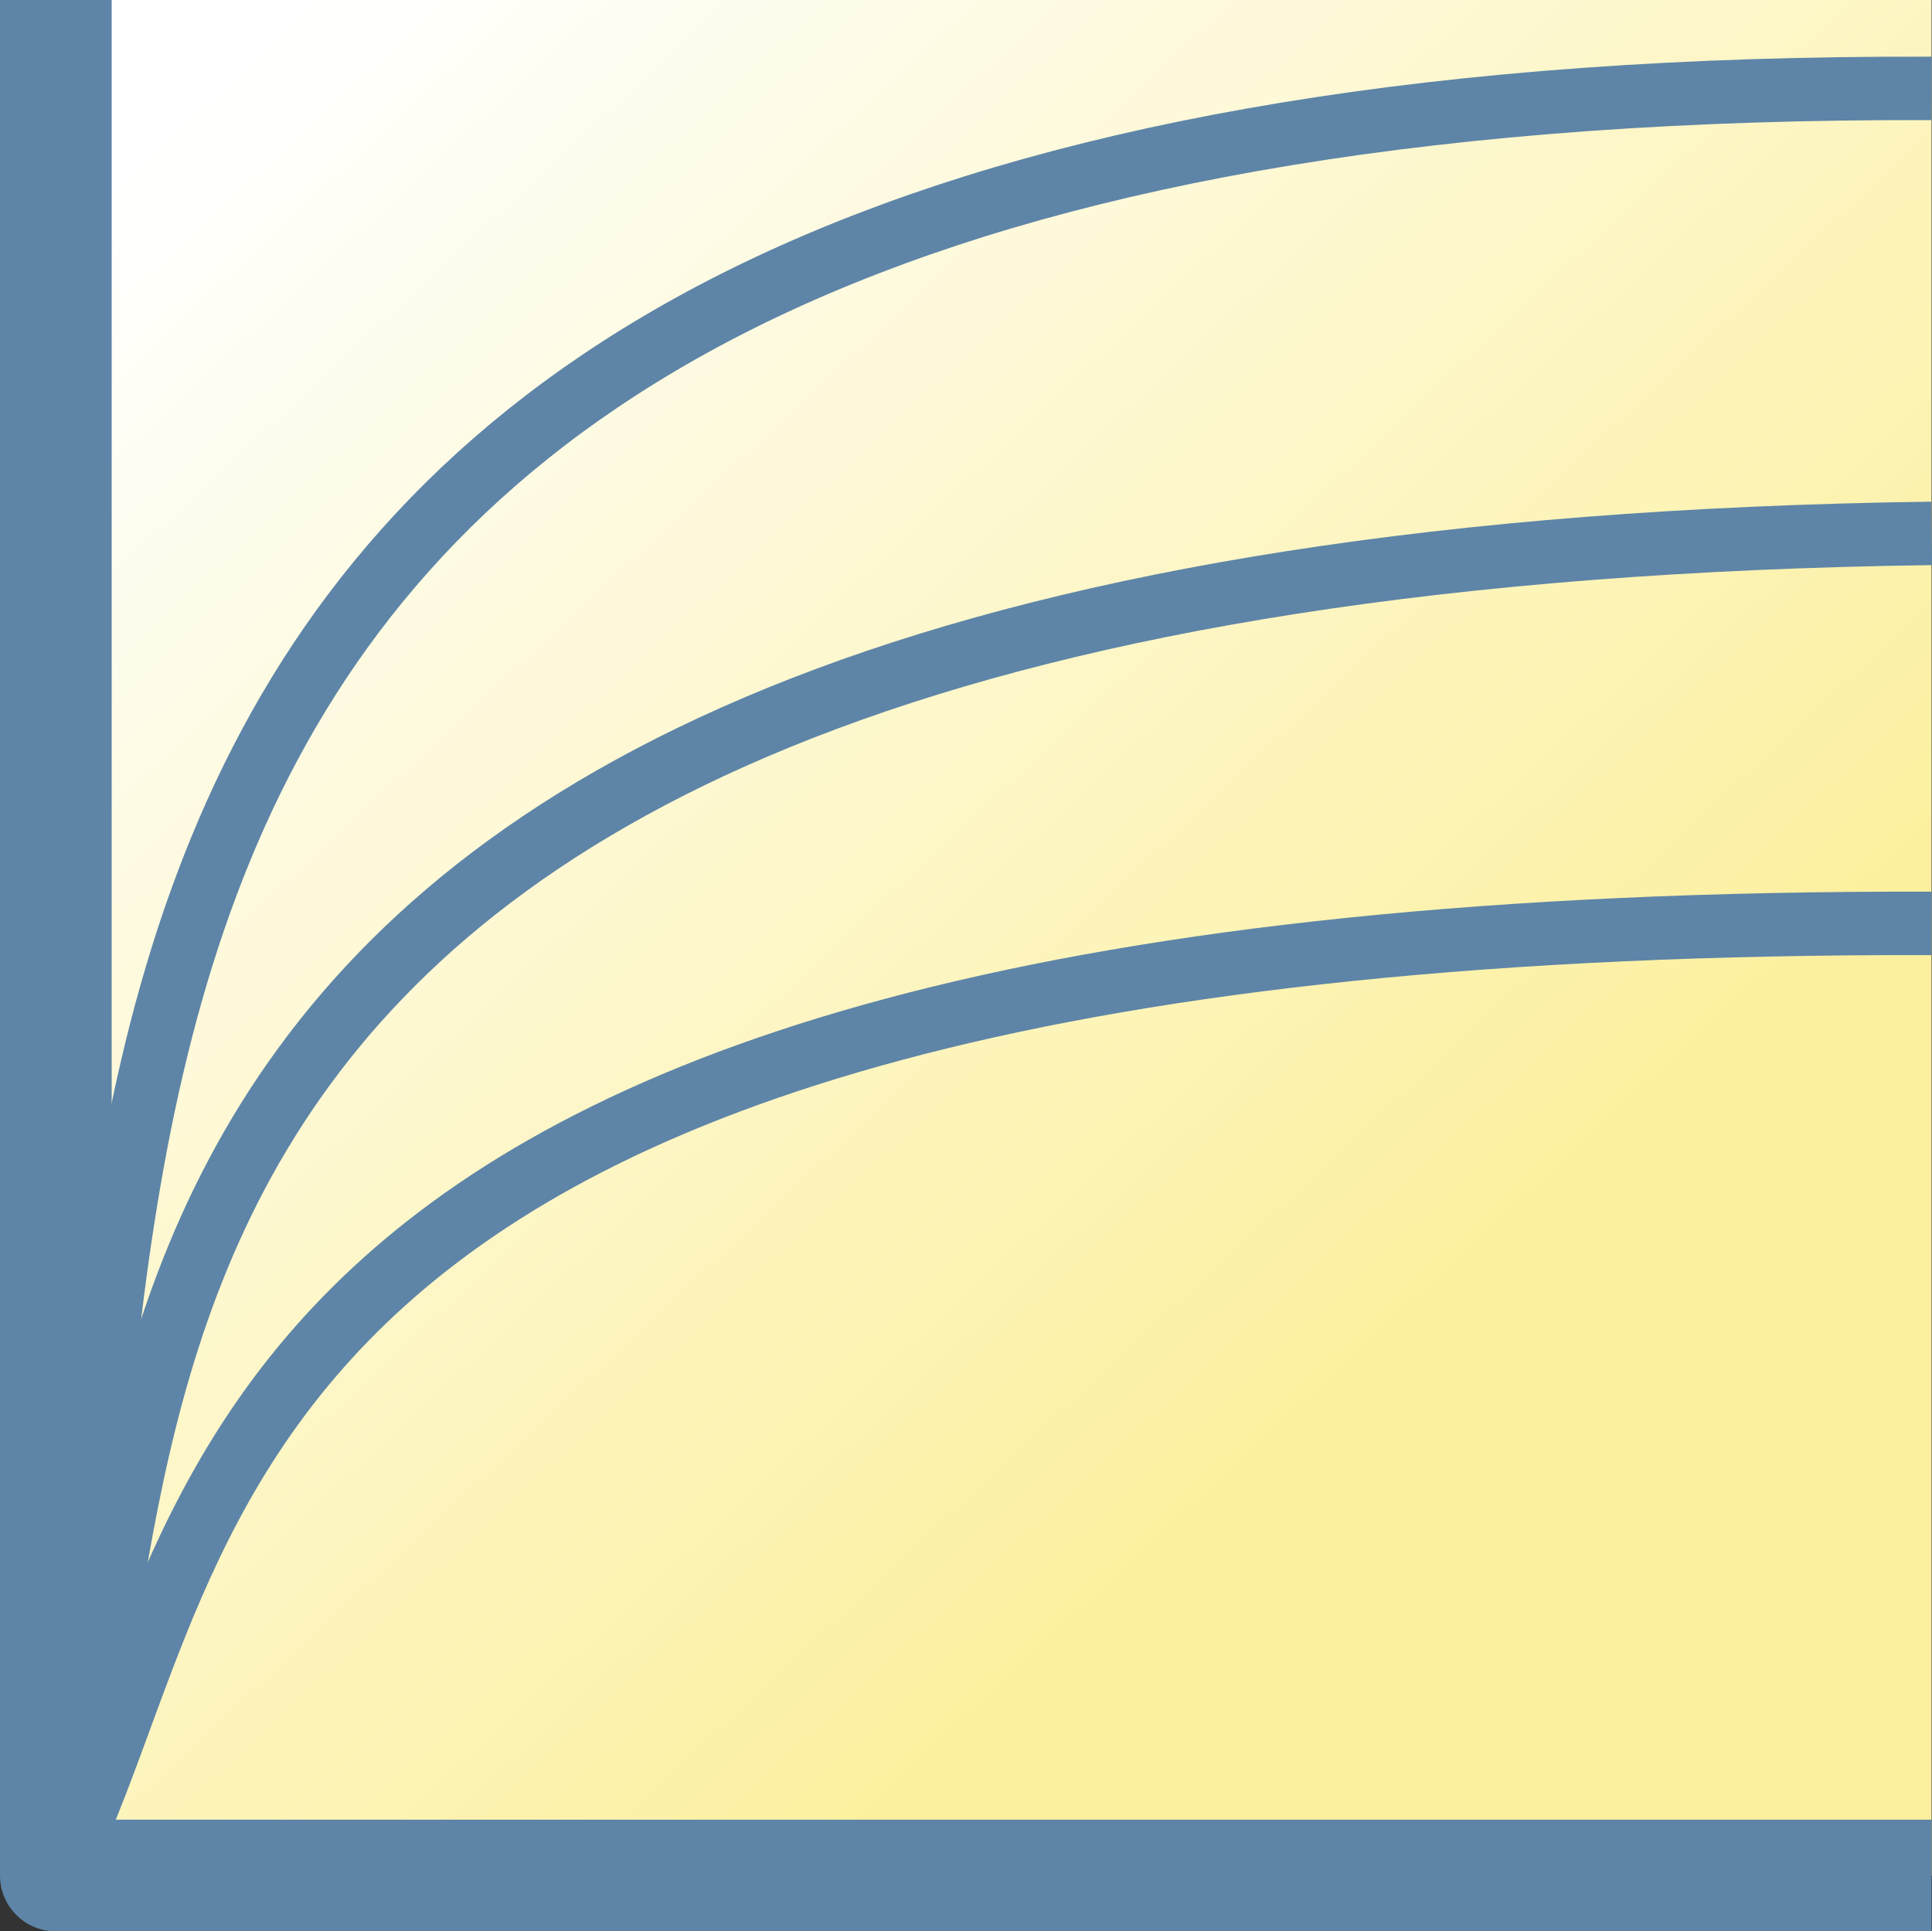 <?xml version="1.0" encoding="UTF-8" standalone="no"?>
<!-- Created with Inkscape (http://www.inkscape.org/) -->

<svg
   xmlns:dc="http://purl.org/dc/elements/1.1/"
   xmlns:cc="http://creativecommons.org/ns#"
   xmlns:rdf="http://www.w3.org/1999/02/22-rdf-syntax-ns#"
   xmlns:svg="http://www.w3.org/2000/svg"
   xmlns="http://www.w3.org/2000/svg"
   xmlns:xlink="http://www.w3.org/1999/xlink"
   xmlns:sodipodi="http://sodipodi.sourceforge.net/DTD/sodipodi-0.dtd"
   xmlns:inkscape="http://www.inkscape.org/namespaces/inkscape"
   width="4.567mm"
   height="4.566mm"
   viewBox="0 0 4.567 4.566"
   version="1.1"
   id="svg8"
   inkscape:version="0.92.3 (2405546, 2018-03-11)"
   sodipodi:docname="simulink_lut.svg">
  <rect x="0" y="0" width="4.567" height="4.566" fill="#333333" stroke="none"/>
  <defs
     id="defs2">
    <linearGradient
       inkscape:collect="always"
       id="linearGradient871">
      <stop
         style="stop-color:#fcf0a0;stop-opacity:1;"
         offset="0"
         id="stop867" />
      <stop
         style="stop-color:#ffffff;stop-opacity:1"
         offset="1"
         id="stop869" />
    </linearGradient>
    <linearGradient
       inkscape:collect="always"
       xlink:href="#linearGradient871"
       id="linearGradient873"
       x1="17.755"
       y1="1.342"
       x2="17.017"
       y2="0.548"
       gradientUnits="userSpaceOnUse"
       gradientTransform="matrix(3.778,0,0,3.778,-58.973,-2.571)" />
    <linearGradient
       inkscape:collect="always"
       xlink:href="#linearGradient871"
       id="linearGradient880"
       gradientUnits="userSpaceOnUse"
       gradientTransform="matrix(3.778,0,0,3.778,-58.973,-2.571)"
       x1="17.755"
       y1="1.342"
       x2="17.017"
       y2="0.548" />
  </defs>
  <sodipodi:namedview
     id="base"
     pagecolor="#ffffff"
     bordercolor="#666666"
     borderopacity="1.0"
     inkscape:pageopacity="0.0"
     inkscape:pageshadow="2"
     inkscape:zoom="44.8"
     inkscape:cx="13.38043"
     inkscape:cy="10.88662"
     inkscape:document-units="mm"
     inkscape:current-layer="layer2"
     showgrid="false"
     inkscape:snap-global="true"
     inkscape:snap-bbox="true"
     inkscape:snap-bbox-edge-midpoints="true"
     inkscape:object-paths="false"
     inkscape:snap-intersection-paths="true"
     showguides="true"
     inkscape:guide-bbox="true"
     inkscape:snap-bbox-midpoints="true"
     fit-margin-top="0"
     fit-margin-left="0"
     fit-margin-right="0"
     fit-margin-bottom="0"
     inkscape:window-width="2560"
     inkscape:window-height="1417"
     inkscape:window-x="2552"
     inkscape:window-y="-8"
     inkscape:window-maximized="1" />
  <g
     inkscape:label="Layer 1"
     inkscape:groupmode="layer"
     id="layer1"
     transform="translate(-4.915,-291.24)"
     style="display:inline" />
  <g
     inkscape:groupmode="layer"
     id="layer2"
     inkscape:label="Layer 2"
     transform="translate(-4.915,0.76)"
     style="display:inline">
    <g
       id="g878">
      <rect
         style="opacity:1;fill:url(#linearGradient880);fill-opacity:1;stroke:none;stroke-width:0.264;stroke-linecap:round;stroke-linejoin:round;stroke-miterlimit:4;stroke-dasharray:none;stroke-dashoffset:0;stroke-opacity:1;paint-order:normal"
         id="rect866"
         width="4.434"
         height="4.434"
         x="5.047"
         y="-0.76"
         rx="0"
         ry="0" />
      <path
         sodipodi:nodetypes="ccc"
         inkscape:connector-curvature="0"
         id="rect865"
         d="M 9.481,3.674 H 5.047 v -4.434"
         style="opacity:1;fill:url(#linearGradient873);fill-opacity:1;stroke:#5e85a7;stroke-width:0.264;stroke-linecap:butt;stroke-linejoin:round;stroke-miterlimit:4;stroke-dasharray:none;stroke-dashoffset:0;stroke-opacity:1;paint-order:normal" />
      <path
         sodipodi:nodetypes="cc"
         inkscape:connector-curvature="0"
         id="path887"
         d="M 5.047,3.674 C 5.451,2.882 5.303,1.413 9.481,1.423"
         style="fill:none;stroke:#5e85a7;stroke-width:0.15;stroke-linecap:butt;stroke-linejoin:miter;stroke-miterlimit:4;stroke-dasharray:none;stroke-opacity:1" />
      <path
         sodipodi:nodetypes="cc"
         inkscape:connector-curvature="0"
         id="path889"
         d="M 9.481,-0.551 C 4.804,-0.567 5.281,1.979 5.047,3.674"
         style="fill:none;stroke:#5e85a7;stroke-width:0.15;stroke-linecap:butt;stroke-linejoin:miter;stroke-miterlimit:4;stroke-dasharray:none;stroke-opacity:1" />
      <path
         style="fill:none;stroke:#5e85a7;stroke-width:0.15;stroke-linecap:butt;stroke-linejoin:miter;stroke-miterlimit:4;stroke-dasharray:none;stroke-opacity:1"
         d="M 9.481,0.501 C 4.831,0.564 5.351,2.74 5.047,3.674"
         id="path871"
         inkscape:connector-curvature="0"
         sodipodi:nodetypes="cc" />
    </g>
  </g>
</svg>
